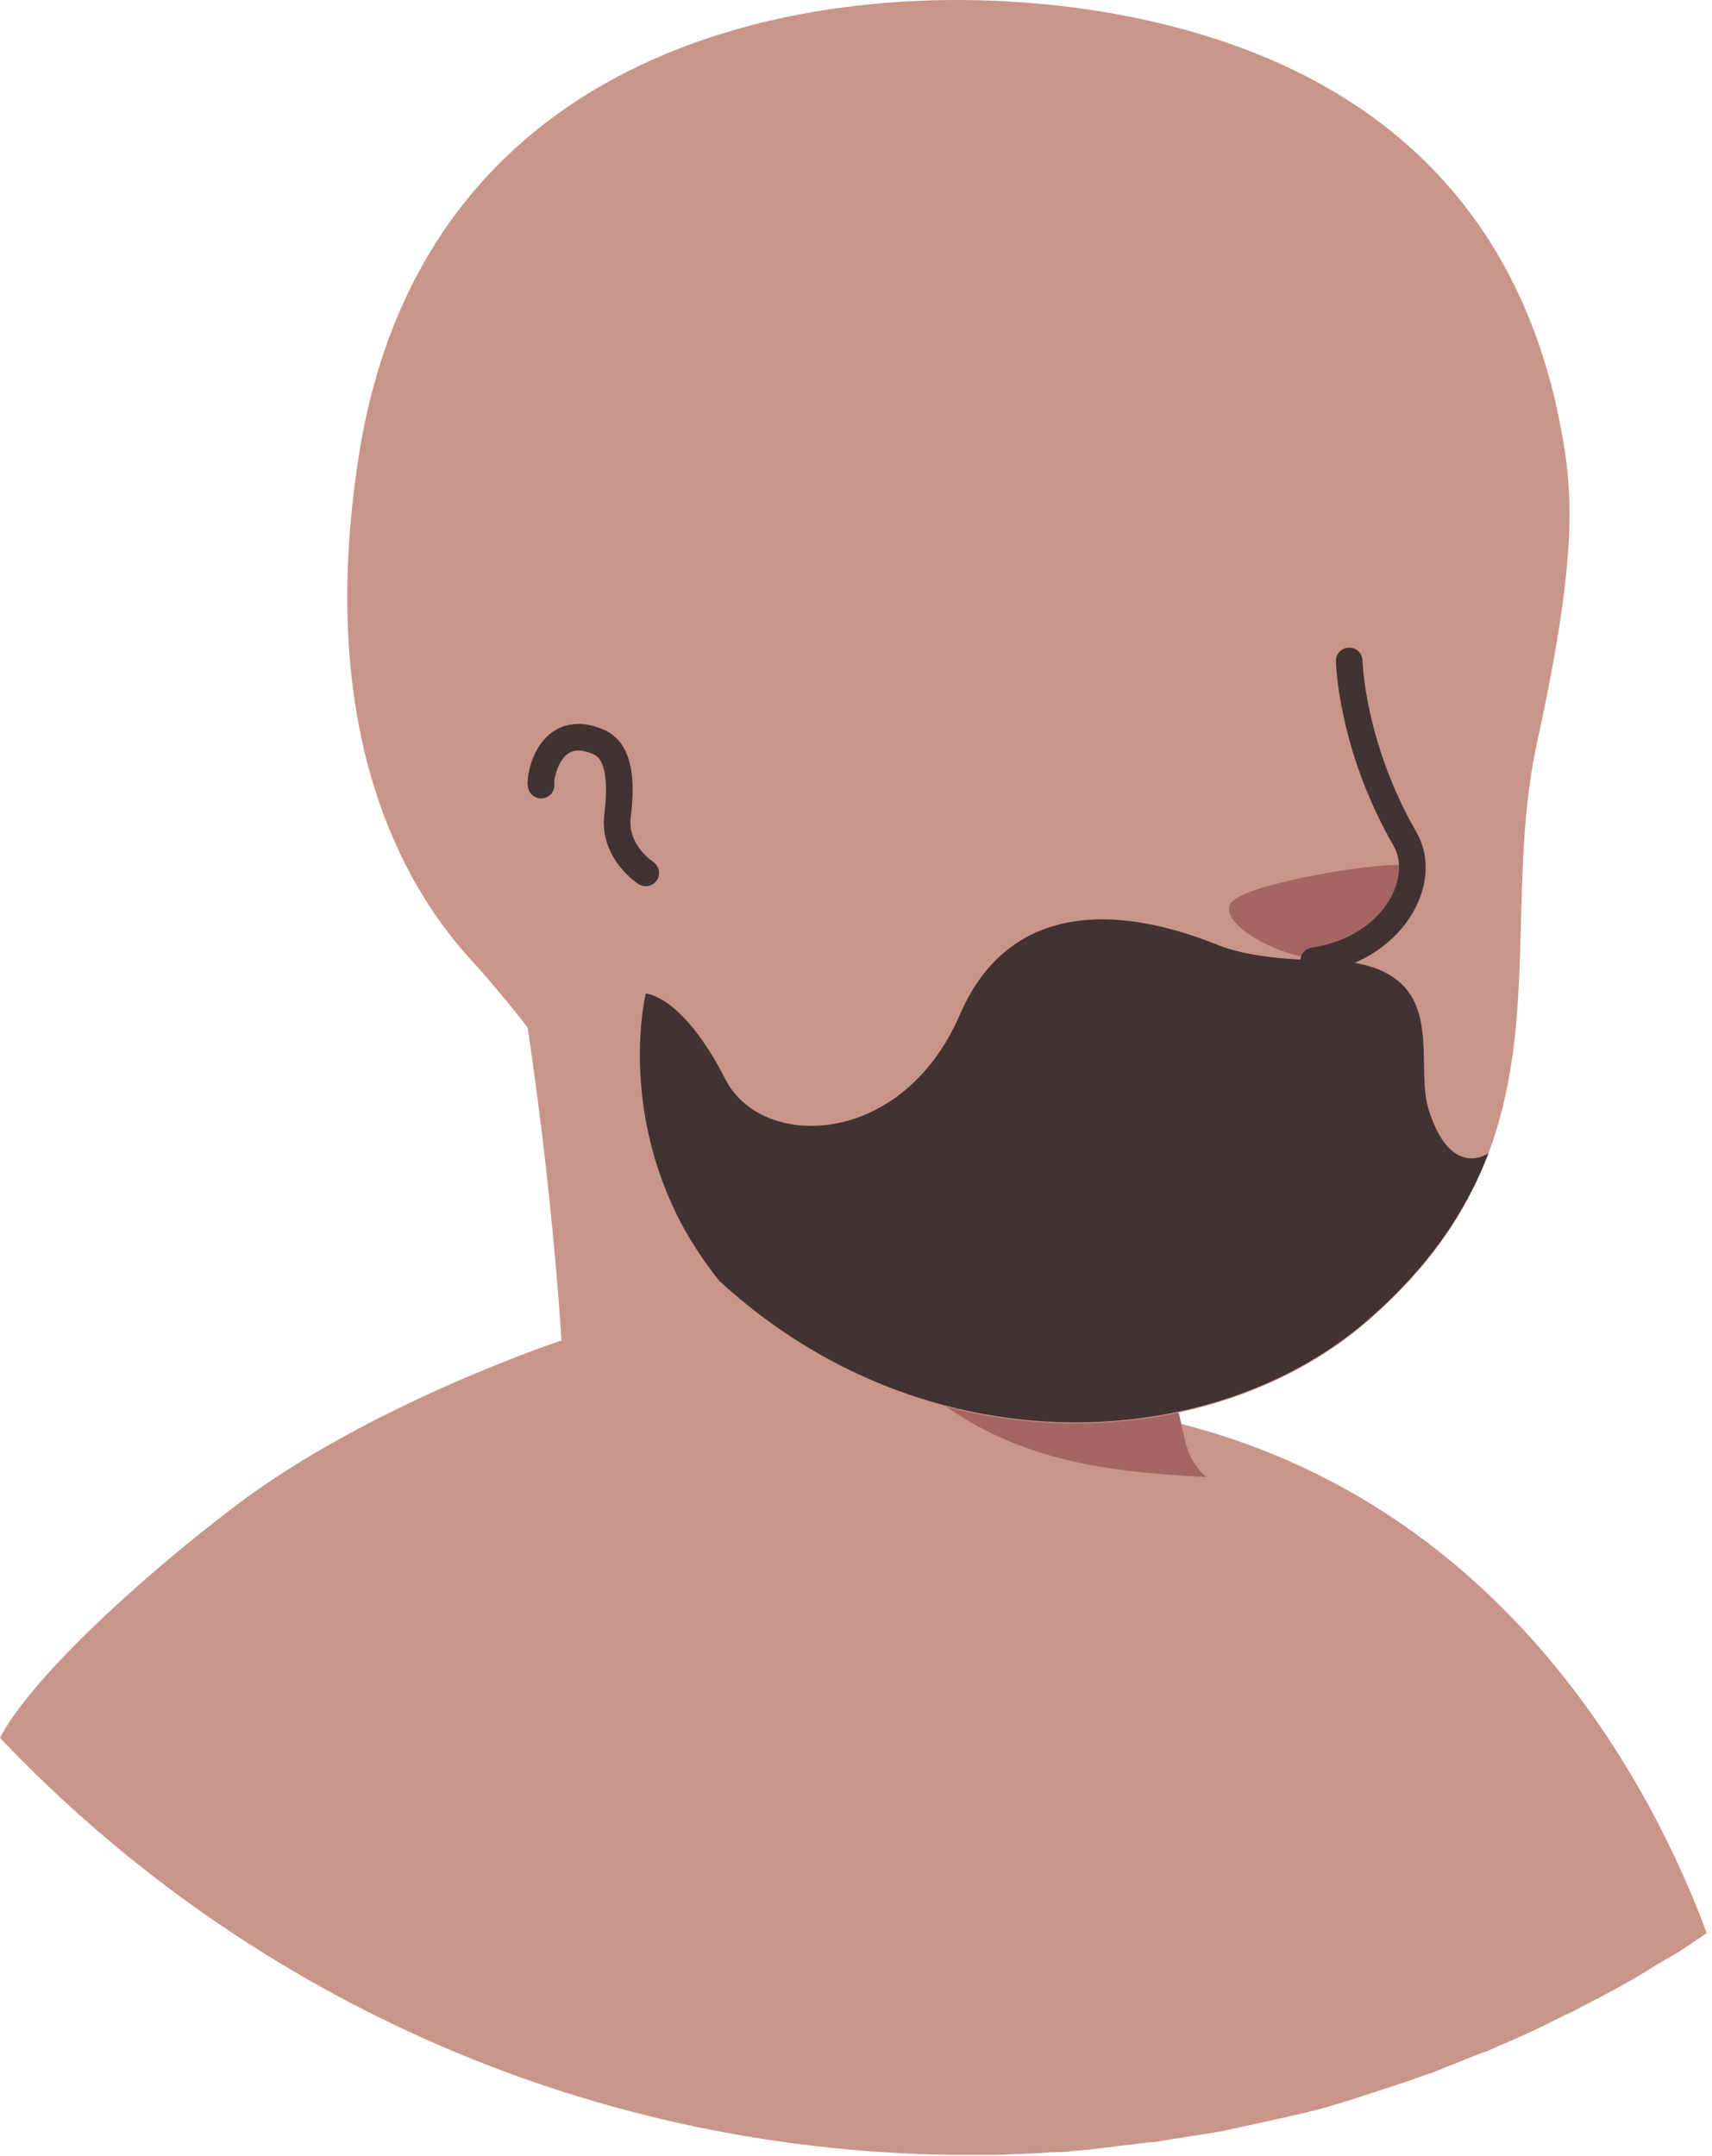 <svg width="193" height="243" viewBox="0 0 193 243" fill="none" xmlns="http://www.w3.org/2000/svg">
<path d="M192.4 217.897C191.7 218.397 190.9 218.897 190.2 219.397C189.4 219.897 188.7 220.397 187.9 220.797C187.2 221.197 186.6 221.597 185.9 221.997C185.8 222.097 185.7 222.097 185.6 222.197C183.3 223.597 180.9 224.897 178.5 226.097C177.8 226.497 177 226.897 176.3 227.197C176.3 227.197 176.2 227.297 176.1 227.297C175.3 227.697 174.5 228.097 173.7 228.497C172.1 229.297 170.4 229.997 168.8 230.697C168 231.097 167.1 231.397 166.3 231.697C165.5 231.997 164.6 232.397 163.8 232.697C163 232.997 162.1 233.397 161.3 233.697C161.3 233.697 161.3 233.697 161.2 233.697C160.4 233.997 159.5 234.297 158.7 234.597C156.9 235.197 155 235.797 153.2 236.397C152.6 236.597 151.9 236.797 151.3 236.997C149.4 237.597 147.5 238.097 145.6 238.497C144.9 238.697 144.2 238.797 143.4 238.997C141.6 239.397 139.7 239.797 137.9 240.197C137.5 240.297 137.2 240.297 136.8 240.397C136.2 240.497 135.5 240.597 134.9 240.697C134 240.797 133.2 240.997 132.3 241.097C131.9 241.197 131.5 241.197 131.1 241.297C130.6 241.397 130 241.497 129.4 241.497C127.8 241.697 126.1 241.897 124.5 242.097C124 242.197 123.4 242.197 122.9 242.297H122.8C122.1 242.397 121.4 242.397 120.7 242.497C120 242.597 119.3 242.597 118.6 242.597C118.2 242.597 117.7 242.697 117.3 242.697C116.5 242.697 115.8 242.797 115.1 242.797C114.1 242.797 113.2 242.897 112.2 242.897C111.2 242.897 110.3 242.897 109.3 242.897C108.6 242.897 107.9 242.897 107.2 242.897C65.1 242.297 27.1 224.397 0.1 195.997C0.1 195.997 0.1 195.897 0 195.897C3.1 189.797 14.6 178.797 26.6 169.697C41.8 158.197 63.3 151.097 63.3 151.097C63.3 151.097 77.4 148.797 129.7 159.697C169.6 168.097 186.6 202.197 192.4 217.897Z" fill="#C99589"/>
<path d="M140.8 187.396C138.7 197.696 125.1 203.796 102.2 194.596C74.1 183.196 63.3 151.097 63.3 151.097C61.8 128.097 58.3 108.396 58.3 108.396C90.8 105.596 129.2 143.597 129.2 143.597L133.6 162.396C134 163.996 134.8 165.396 136 166.396C138.1 169.996 142.2 180.796 140.8 187.396Z" fill="#C99589"/>
<path d="M136 166.496C116.9 165.496 102.8 162.696 87.7 135.596C100.5 146.896 115.6 151.196 131.5 153.196L133.6 162.396C134 164.096 134.8 165.496 136 166.496Z" fill="#A56663"/>
<path d="M175.5 45.996C177.3 54.397 178.2 61.197 173.3 83.597C168.4 105.997 177.8 128.397 154.2 148.897C138.3 162.697 110.5 165.297 88.3 150.197C80.8 145.097 73.9 137.997 68.3 128.697C63.9 121.397 58.8 114.497 53.1 108.197C45.2 99.597 35.7 82.296 40.4 51.697C48 1.897 97.3 -3.803 126.4 1.697C155.5 7.197 170.6 23.797 175.5 45.996Z" fill="#C99589"/>
<path d="M79.8 85.097C79.8 85.097 76.7 70.097 62.1 71.897C49.5 73.496 45.1 103.697 73.7 112.097" fill="#C99589"/>
<path d="M72.8 98.397C72.8 98.397 69.2 96.097 69.6 92.097C70.2 87.397 69.6 84.497 67.4 83.597C61.9 81.297 60.8 87.697 61 88.497" stroke="#423232" stroke-width="3" stroke-miterlimit="10" stroke-linecap="round" stroke-linejoin="round"/>
<path d="M149.1 108.096C149.1 108.096 152.9 108.296 156.5 103.996C158.5 101.596 160.2 98.596 159.1 97.696C158 96.696 139.9 99.496 138.7 101.896C137.5 104.296 144.5 108.096 149.1 108.096Z" fill="#A56663"/>
<path d="M152.1 74.497C152.1 74.497 152.3 83.997 158.4 94.597C161.1 99.297 157 106.997 148.1 108.297" stroke="#423232" stroke-width="3" stroke-miterlimit="10" stroke-linecap="round" stroke-linejoin="round"/>
<path d="M167.8 129.997C167.8 130.097 167.8 130.097 167.8 129.997C167.7 130.097 167.7 130.097 167.8 129.997C165.3 136.497 161.2 142.697 154.2 148.797C138.3 162.597 110.5 165.197 88.3 150.097C85.8 148.397 83.4 146.497 81.1 144.397C79.5 142.397 78.1 140.297 76.9 138.097C69.7 124.597 72.8 111.997 72.8 111.997C72.8 111.997 76.9 112.097 81.8 121.697C85.9 129.697 101.7 129.397 108.2 114.397C115.4 97.697 133.4 104.997 137.5 106.597C141.6 108.197 148 108.197 148 108.197C164.2 107.997 159.3 118.897 161 124.897C163.5 133.097 167.8 129.997 167.8 129.997Z" fill="#423232"/>
</svg>
